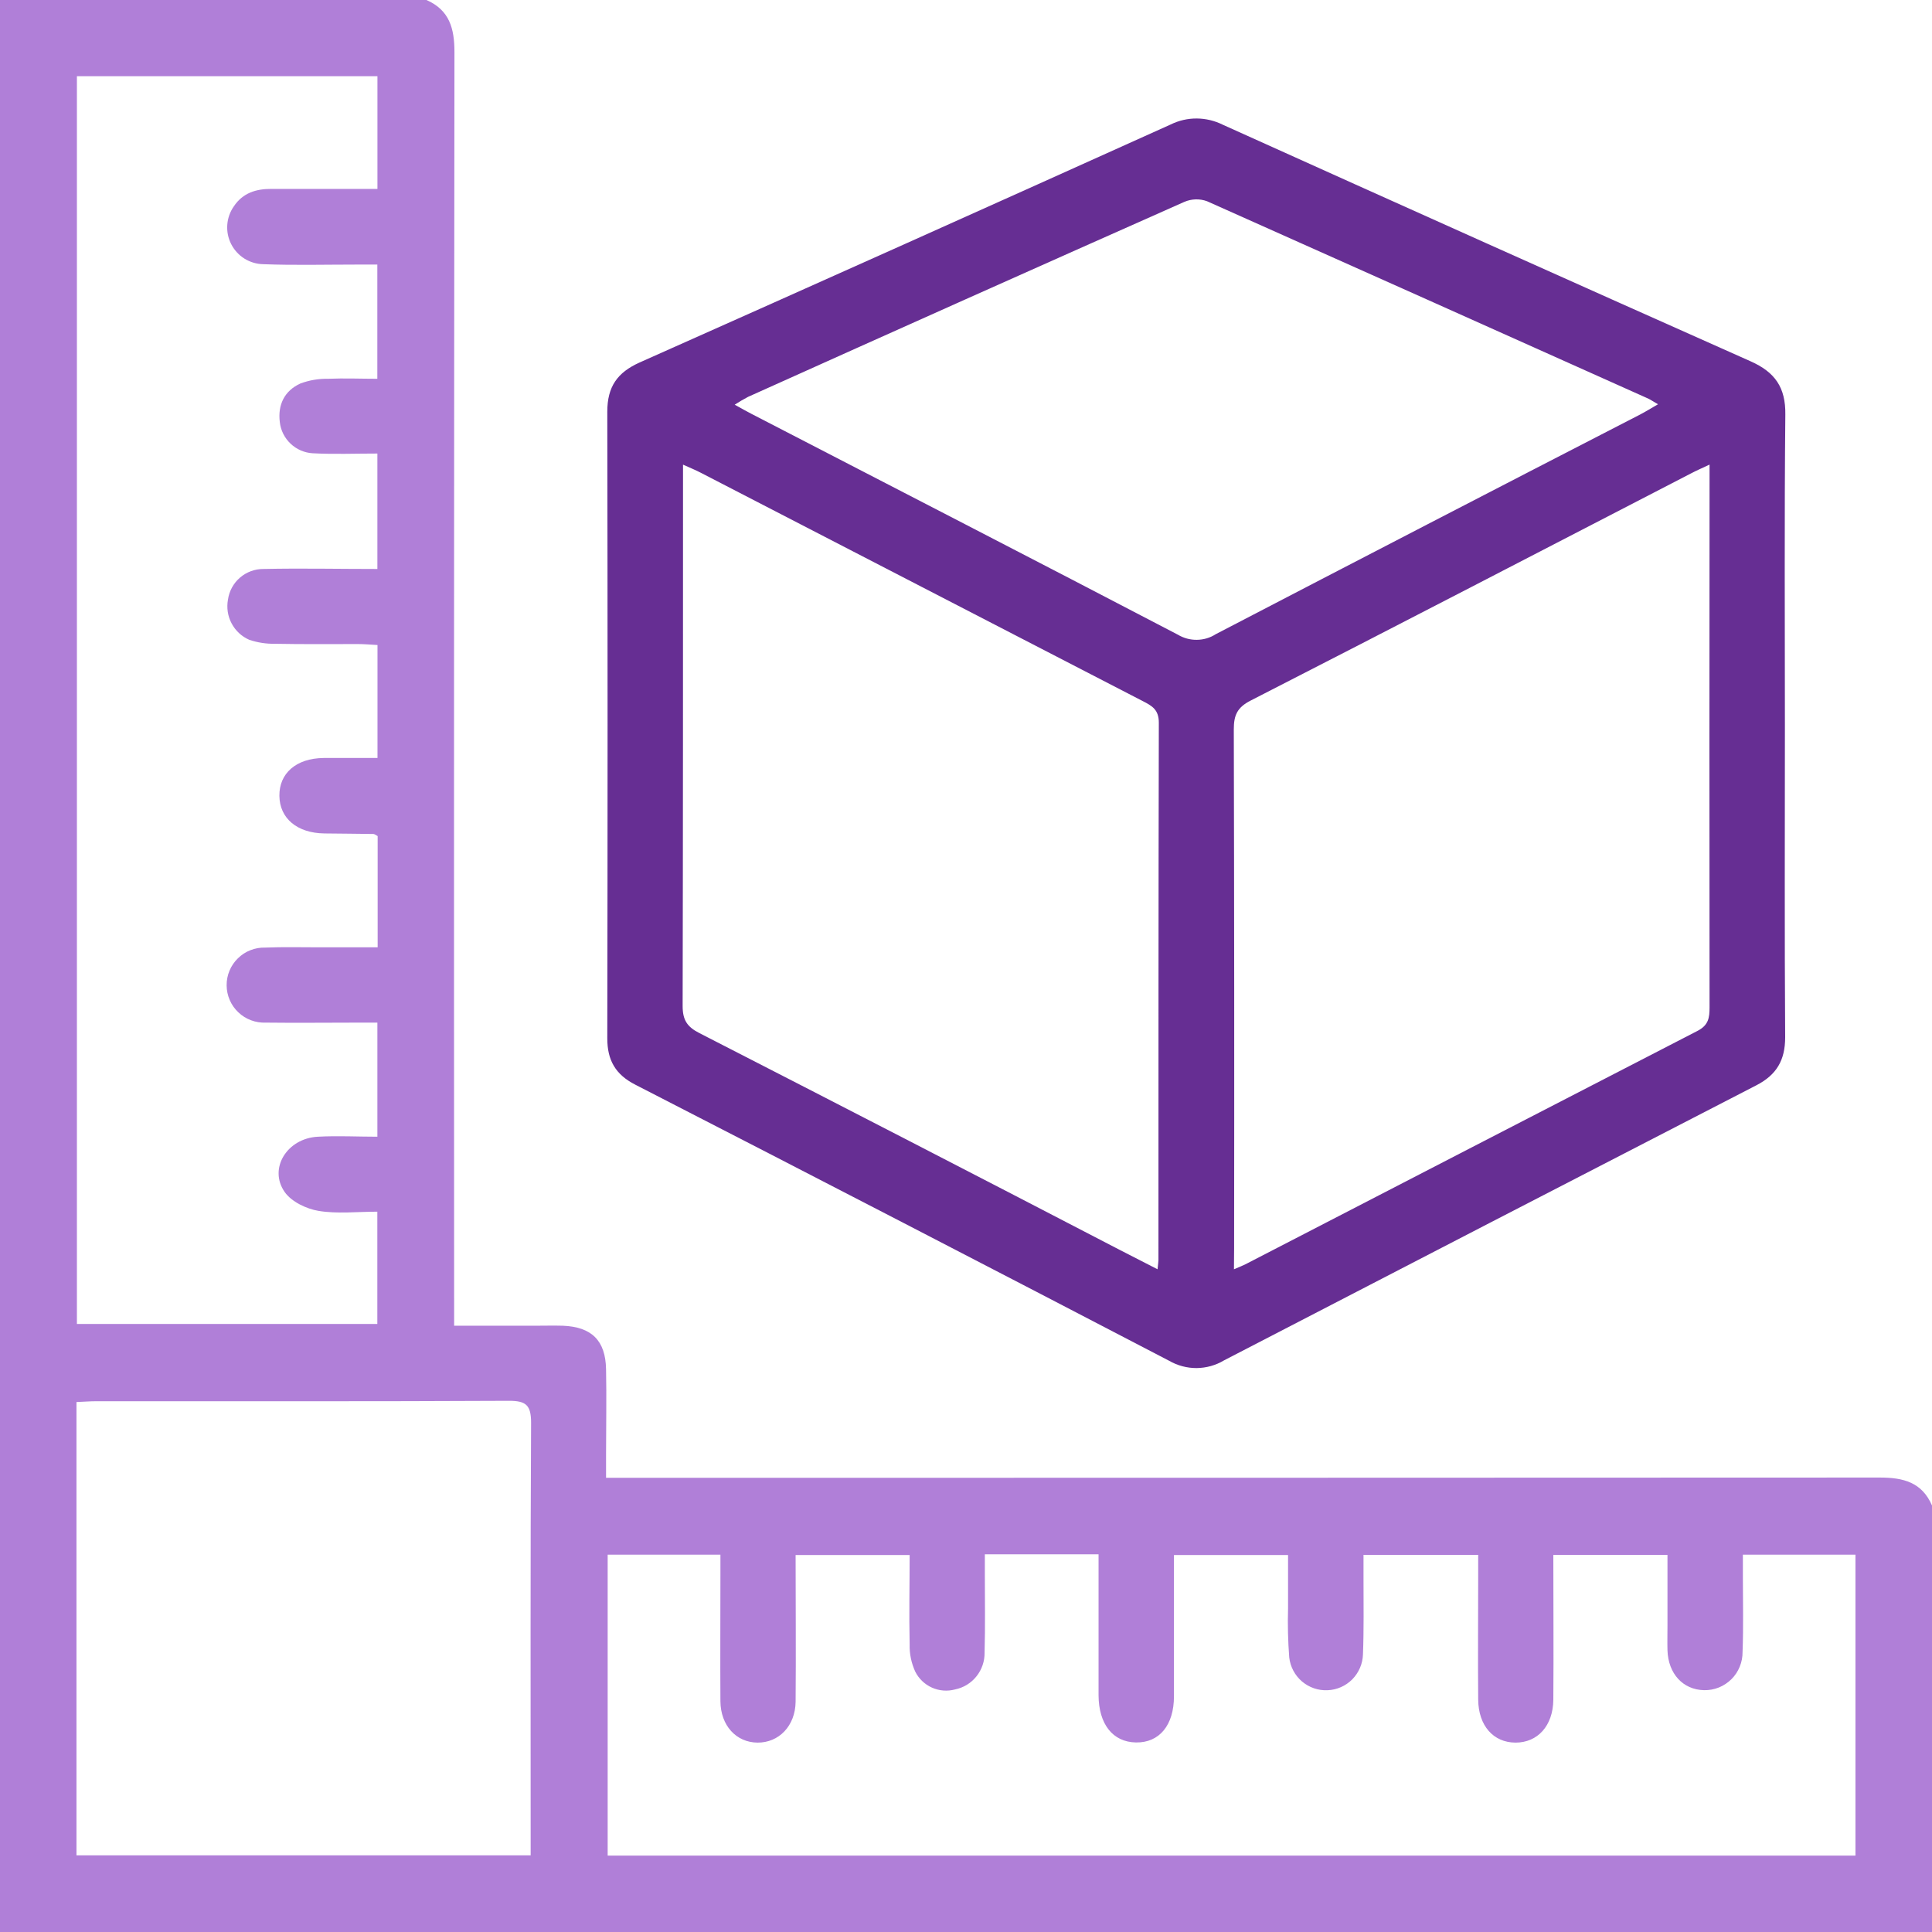 <svg width="36" height="36" viewBox="0 0 36 36" fill="none" xmlns="http://www.w3.org/2000/svg">
<path d="M7.946 0C8.377 0.188 8.468 0.533 8.468 0.97C8.46 8.715 8.458 16.46 8.462 24.203V24.703H9.962C10.137 24.703 10.314 24.698 10.489 24.703C11.025 24.725 11.283 24.979 11.293 25.513C11.304 26.047 11.293 26.568 11.293 27.095V27.537H11.795C19.54 27.537 27.285 27.535 35.029 27.532C35.467 27.532 35.814 27.621 36 28.053V36H0V0H7.946ZM7.031 22.578C6.656 22.578 6.281 22.621 5.935 22.563C5.707 22.525 5.431 22.392 5.305 22.212C4.998 21.773 5.35 21.209 5.925 21.181C6.294 21.161 6.665 21.181 7.032 21.181V19.055H6.675C6.1 19.055 5.527 19.062 4.953 19.055C4.859 19.059 4.765 19.044 4.677 19.011C4.589 18.978 4.509 18.928 4.441 18.863C4.373 18.799 4.318 18.721 4.281 18.635C4.243 18.548 4.224 18.456 4.223 18.362C4.222 18.268 4.24 18.174 4.276 18.088C4.312 18.001 4.366 17.922 4.433 17.857C4.5 17.791 4.579 17.739 4.667 17.705C4.754 17.671 4.848 17.654 4.942 17.657C5.281 17.643 5.621 17.652 5.961 17.652H7.037V15.579C6.999 15.56 6.978 15.54 6.958 15.54C6.654 15.535 6.349 15.534 6.044 15.53C5.535 15.523 5.211 15.248 5.206 14.83C5.201 14.412 5.515 14.13 6.03 14.124C6.365 14.124 6.699 14.124 7.034 14.124V12.019C6.901 12.012 6.787 12.001 6.673 12.001C6.158 12.001 5.642 12.006 5.126 11.996C4.963 11.999 4.8 11.974 4.645 11.922C4.504 11.861 4.388 11.753 4.316 11.617C4.243 11.48 4.22 11.324 4.248 11.172C4.271 11.013 4.35 10.868 4.472 10.763C4.594 10.658 4.749 10.601 4.91 10.602C5.609 10.587 6.31 10.602 7.032 10.602V8.451C6.618 8.451 6.221 8.467 5.827 8.446C5.673 8.437 5.527 8.374 5.415 8.268C5.303 8.162 5.231 8.02 5.214 7.867C5.173 7.542 5.301 7.281 5.597 7.146C5.761 7.085 5.934 7.055 6.109 7.058C6.419 7.045 6.73 7.058 7.031 7.058V4.93C6.881 4.93 6.756 4.93 6.629 4.93C6.055 4.93 5.481 4.945 4.907 4.923C4.783 4.921 4.661 4.885 4.555 4.819C4.45 4.753 4.364 4.659 4.308 4.549C4.251 4.438 4.226 4.313 4.235 4.189C4.244 4.065 4.286 3.946 4.358 3.844C4.524 3.595 4.772 3.518 5.058 3.52C5.714 3.52 6.364 3.52 7.033 3.52V1.42H1.433V24.67H7.031V22.578ZM11.323 28.969V34.576H34.574V28.969H32.476C32.476 29.122 32.476 29.25 32.476 29.376C32.476 29.844 32.488 30.313 32.47 30.782C32.471 30.876 32.453 30.97 32.417 31.057C32.382 31.144 32.329 31.224 32.262 31.29C32.195 31.356 32.115 31.409 32.028 31.444C31.94 31.479 31.846 31.496 31.752 31.494C31.36 31.485 31.085 31.188 31.071 30.751C31.067 30.599 31.071 30.446 31.071 30.294V28.974H28.944C28.944 29.893 28.951 30.783 28.944 31.672C28.939 32.159 28.65 32.472 28.239 32.471C27.828 32.47 27.548 32.156 27.544 31.669C27.537 30.895 27.544 30.122 27.544 29.348V28.973H25.407V29.42C25.407 29.888 25.415 30.357 25.397 30.826C25.392 31 25.321 31.166 25.199 31.291C25.076 31.415 24.912 31.488 24.737 31.495C24.563 31.503 24.393 31.444 24.26 31.331C24.128 31.218 24.043 31.058 24.023 30.885C24 30.581 23.992 30.277 24.001 29.973C24.001 29.638 24.001 29.303 24.001 28.976H21.875C21.875 29.875 21.875 30.741 21.875 31.607C21.875 32.148 21.602 32.475 21.168 32.468C20.734 32.462 20.473 32.125 20.47 31.59C20.47 31.109 20.47 30.629 20.47 30.148V28.962H18.351C18.351 29.092 18.351 29.205 18.351 29.318C18.351 29.811 18.36 30.304 18.346 30.795C18.349 30.955 18.295 31.111 18.195 31.236C18.095 31.362 17.954 31.448 17.797 31.48C17.653 31.519 17.501 31.507 17.365 31.446C17.229 31.385 17.119 31.279 17.053 31.146C16.981 30.987 16.945 30.815 16.95 30.641C16.937 30.079 16.95 29.525 16.95 28.976H14.825C14.825 29.908 14.833 30.809 14.825 31.71C14.819 32.162 14.512 32.474 14.115 32.471C13.719 32.468 13.428 32.154 13.424 31.701C13.419 30.916 13.424 30.13 13.424 29.346V28.969H11.323ZM1.425 34.572H9.888V34.207C9.888 31.641 9.882 29.076 9.896 26.51C9.896 26.183 9.802 26.101 9.483 26.102C6.918 26.115 4.352 26.109 1.786 26.11C1.672 26.11 1.557 26.12 1.425 26.125V34.572Z" fill="#B07FD8"/>
<path d="M33.259 13.527C33.259 15.46 33.251 17.394 33.264 19.328C33.264 19.755 33.105 20.028 32.727 20.223C29.418 21.928 26.112 23.637 22.809 25.348C22.655 25.441 22.478 25.49 22.298 25.492C22.118 25.493 21.941 25.446 21.785 25.356C18.473 23.631 15.157 21.916 11.837 20.211C11.469 20.023 11.315 19.756 11.316 19.345C11.323 15.454 11.323 11.563 11.316 7.673C11.316 7.204 11.504 6.941 11.917 6.755C15.219 5.285 18.518 3.806 21.813 2.32C21.965 2.245 22.131 2.207 22.3 2.208C22.468 2.209 22.634 2.249 22.785 2.324C26.058 3.801 29.336 5.27 32.617 6.731C33.075 6.934 33.274 7.219 33.267 7.726C33.248 9.656 33.259 11.593 33.259 13.527ZM21.569 23.651C21.579 23.549 21.586 23.515 21.586 23.48C21.586 20.142 21.586 16.805 21.593 13.466C21.593 13.221 21.465 13.152 21.292 13.063C18.549 11.647 15.806 10.23 13.064 8.812C12.965 8.76 12.861 8.718 12.727 8.658V9.012C12.727 12.257 12.727 15.501 12.72 18.745C12.72 19.006 12.803 19.133 13.03 19.249C15.643 20.588 18.252 21.933 20.857 23.286L21.569 23.651ZM22.993 23.651C23.104 23.603 23.158 23.583 23.207 23.558C26.013 22.108 28.818 20.659 31.625 19.212C31.837 19.104 31.855 18.966 31.855 18.768C31.852 15.512 31.852 12.257 31.855 9.002V8.657C31.708 8.726 31.604 8.771 31.504 8.824C28.772 10.236 26.043 11.653 23.304 13.054C23.05 13.184 22.99 13.33 22.99 13.593C22.998 16.813 23 20.032 22.996 23.249L22.993 23.651ZM30.896 7.534C30.802 7.48 30.746 7.44 30.685 7.415C27.955 6.191 25.224 4.969 22.49 3.749C22.354 3.7 22.204 3.704 22.07 3.761C19.357 4.965 16.647 6.176 13.939 7.395C13.854 7.44 13.77 7.489 13.69 7.541C13.819 7.612 13.91 7.664 14.003 7.712C16.652 9.082 19.304 10.446 21.947 11.826C22.054 11.89 22.177 11.924 22.302 11.922C22.427 11.921 22.549 11.885 22.654 11.817C25.289 10.446 27.926 9.081 30.567 7.721C30.666 7.669 30.761 7.61 30.896 7.532V7.534Z" fill="#662E93"/>
</svg>
